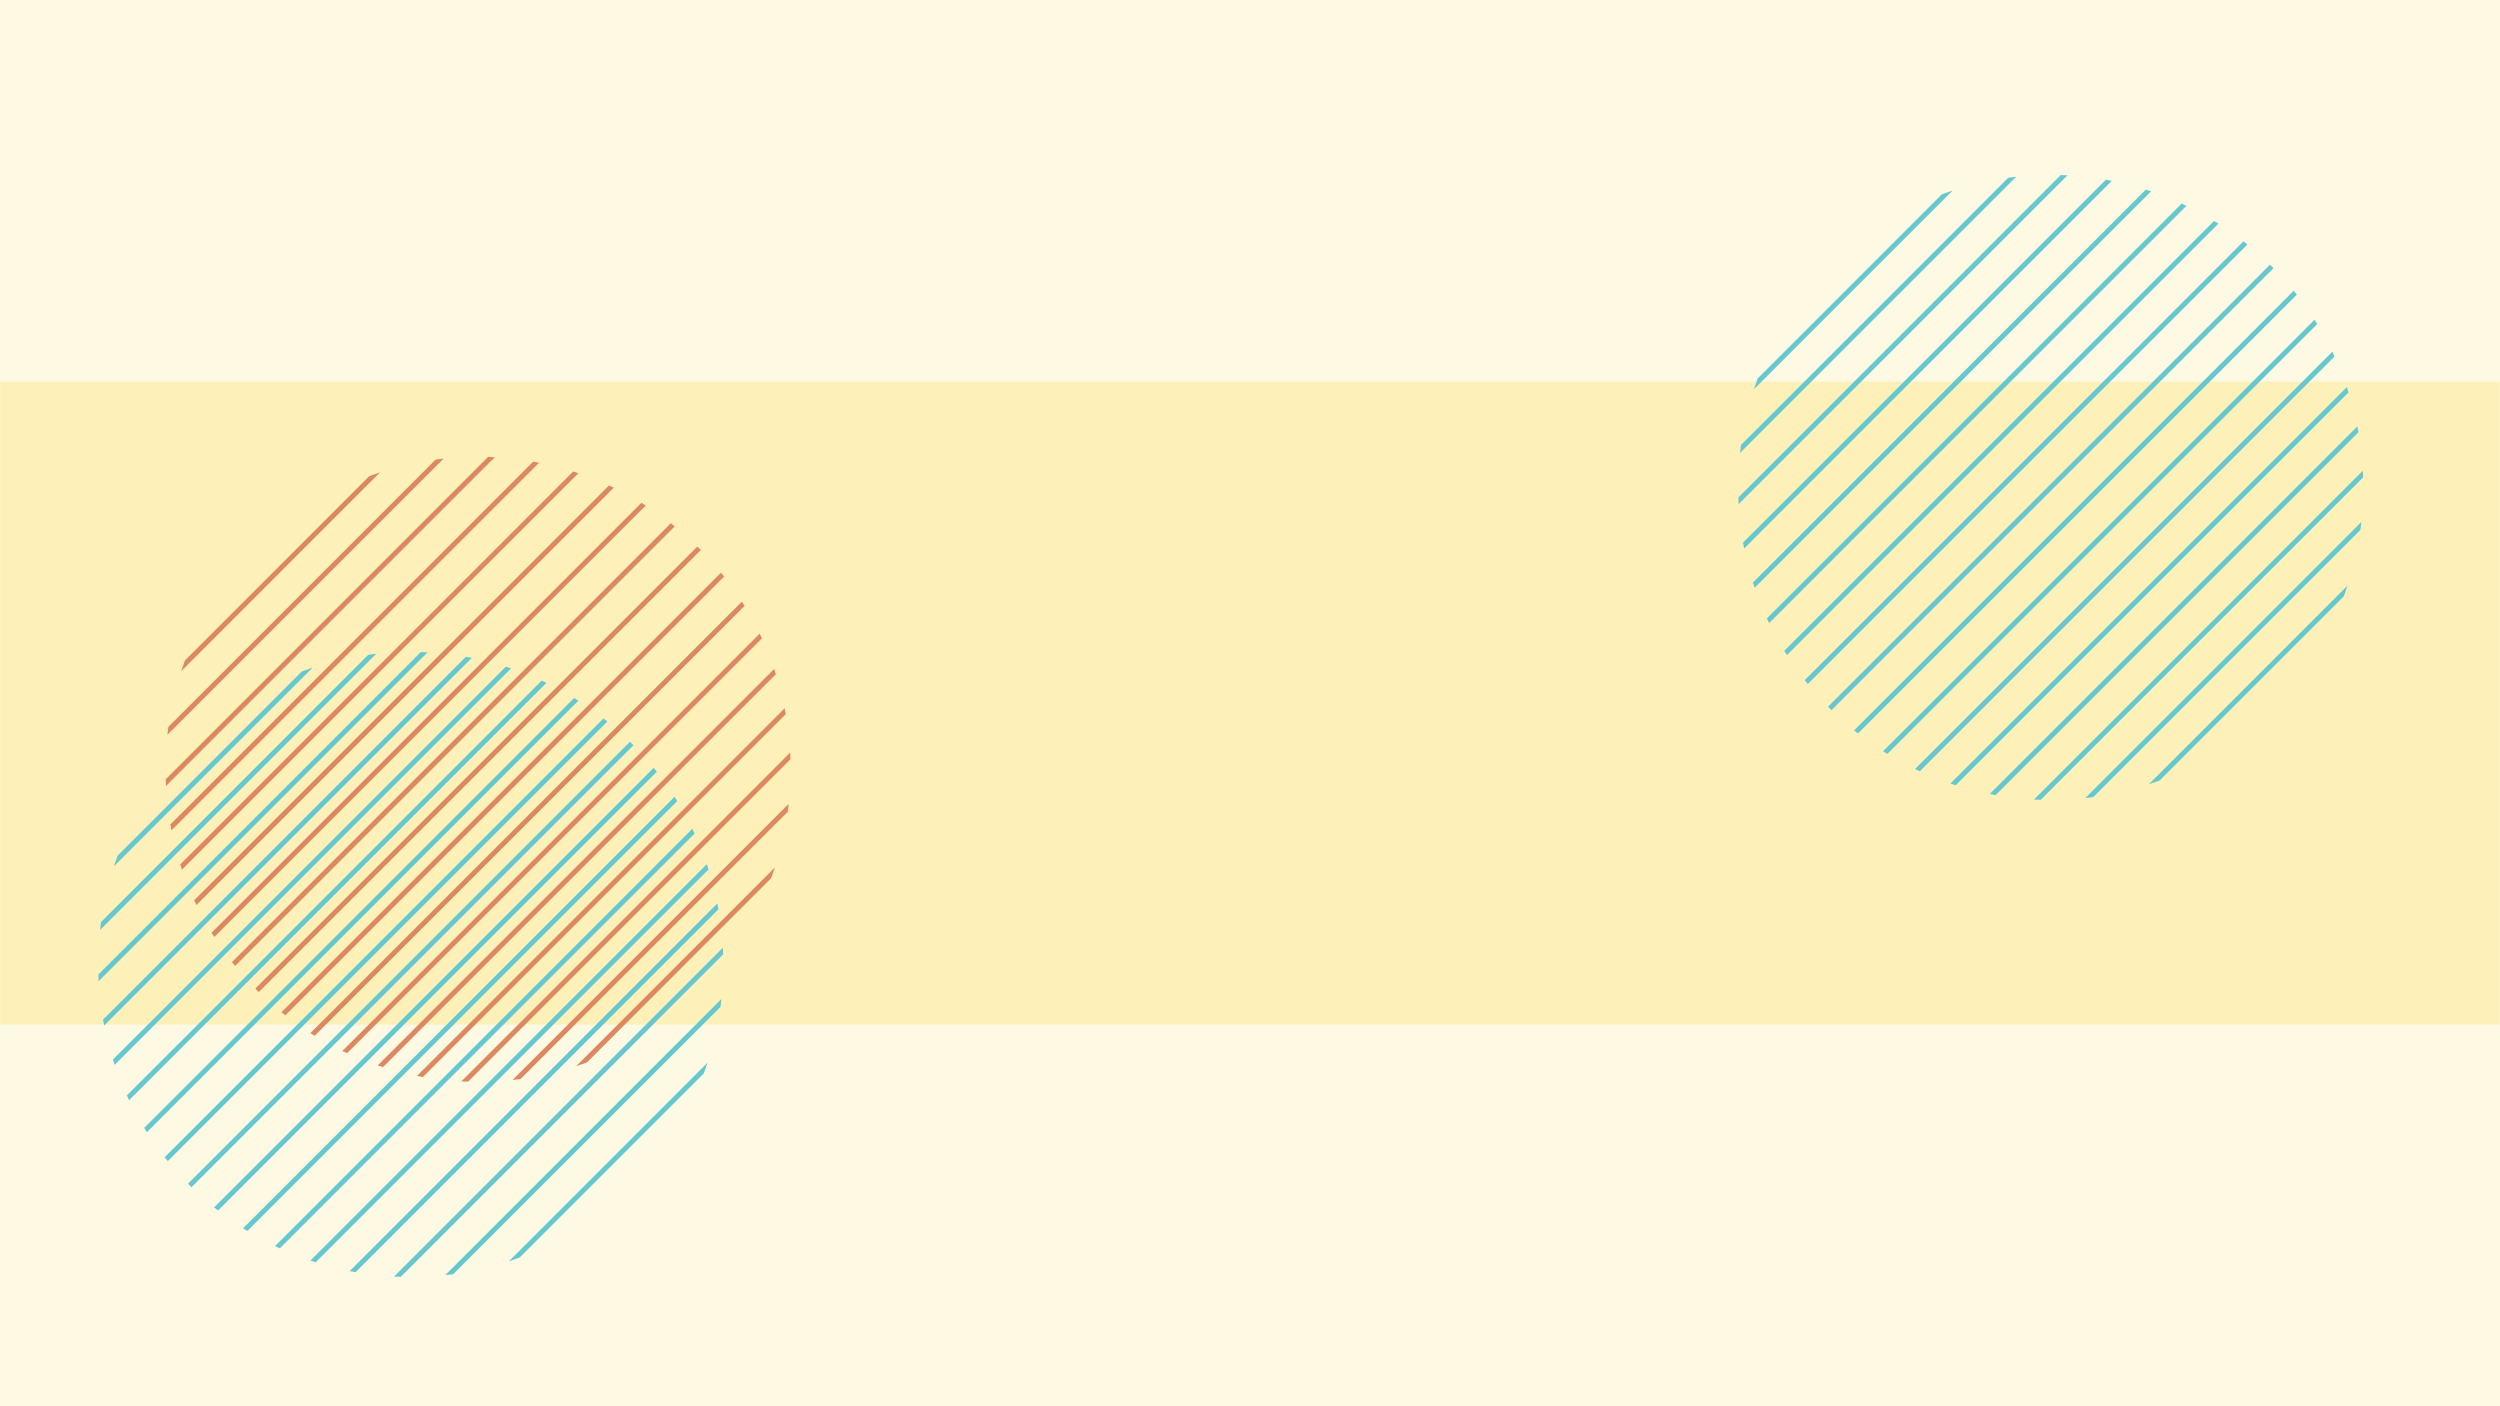 <svg xmlns="http://www.w3.org/2000/svg" xmlns:xlink="http://www.w3.org/1999/xlink" viewBox="0 0 1920 1080"><defs><style>.cls-1,.cls-5,.cls-7{fill:none;}.cls-2{fill:#fef9e3;}.cls-3{fill:#fdf1b9;}.cls-4{clip-path:url(#clip-path);}.cls-5{stroke:#65c8d0;}.cls-5,.cls-7{stroke-miterlimit:10;stroke-width:3.82px;}.cls-6{clip-path:url(#clip-path-2);}.cls-7{stroke:#dd8860;}.cls-8{clip-path:url(#clip-path-3);}</style><clipPath id="clip-path"><circle class="cls-1" cx="315.45" cy="740.72" r="240.04"/></clipPath><clipPath id="clip-path-2"><circle class="cls-1" cx="367.15" cy="590.83" r="240.04"/></clipPath><clipPath id="clip-path-3"><circle class="cls-1" cx="1574.96" cy="374.34" r="240.04"/></clipPath></defs><g id="foundation"><rect class="cls-2" width="1920" height="1080"/></g><g id="bg"><rect class="cls-3" x="0.17" y="293.14" width="1919.66" height="493.71"/><g class="cls-4"><line class="cls-5" x1="-67.88" y1="741.51" x2="316.25" y2="357.38"/><line class="cls-5" x1="-48.76" y1="760.64" x2="335.38" y2="376.51"/><line class="cls-5" x1="-29.63" y1="779.77" x2="354.5" y2="395.64"/><line class="cls-5" x1="-10.5" y1="798.9" x2="373.63" y2="414.76"/><line class="cls-5" x1="8.62" y1="818.02" x2="392.76" y2="433.89"/><line class="cls-5" x1="27.75" y1="837.15" x2="411.88" y2="453.02"/><line class="cls-5" x1="46.88" y1="856.28" x2="431.01" y2="472.14"/><line class="cls-5" x1="66" y1="875.4" x2="450.14" y2="491.27"/><line class="cls-5" x1="85.13" y1="894.53" x2="469.26" y2="510.4"/><line class="cls-5" x1="104.26" y1="913.66" x2="488.39" y2="529.52"/><line class="cls-5" x1="123.38" y1="932.78" x2="507.52" y2="548.65"/><line class="cls-5" x1="142.51" y1="951.91" x2="526.65" y2="567.78"/><line class="cls-5" x1="161.64" y1="971.04" x2="545.77" y2="586.91"/><line class="cls-5" x1="180.77" y1="990.17" x2="564.9" y2="606.03"/><line class="cls-5" x1="199.89" y1="1009.29" x2="584.03" y2="625.16"/><line class="cls-5" x1="219.02" y1="1028.42" x2="603.15" y2="644.29"/><line class="cls-5" x1="238.15" y1="1047.55" x2="622.28" y2="663.41"/><line class="cls-5" x1="257.27" y1="1066.67" x2="641.41" y2="682.54"/><line class="cls-5" x1="276.4" y1="1085.8" x2="660.53" y2="701.67"/><line class="cls-5" x1="295.53" y1="1104.93" x2="679.66" y2="720.79"/><line class="cls-5" x1="314.65" y1="1124.05" x2="698.79" y2="739.92"/><line class="cls-5" x1="333.78" y1="1143.18" x2="717.91" y2="759.05"/><line class="cls-5" x1="352.91" y1="1162.31" x2="737.04" y2="778.17"/></g><g class="cls-6"><line class="cls-7" x1="-16.19" y1="591.63" x2="367.94" y2="207.5"/><line class="cls-7" x1="2.94" y1="610.76" x2="387.07" y2="226.63"/><line class="cls-7" x1="22.07" y1="629.89" x2="406.2" y2="245.75"/><line class="cls-7" x1="41.19" y1="649.01" x2="425.33" y2="264.88"/><line class="cls-7" x1="60.32" y1="668.14" x2="444.45" y2="284.01"/><line class="cls-7" x1="79.45" y1="687.27" x2="463.58" y2="303.13"/><line class="cls-7" x1="98.57" y1="706.39" x2="482.71" y2="322.26"/><line class="cls-7" x1="117.7" y1="725.52" x2="501.83" y2="341.39"/><line class="cls-7" x1="136.83" y1="744.65" x2="520.96" y2="360.51"/><line class="cls-7" x1="155.95" y1="763.77" x2="540.09" y2="379.64"/><line class="cls-7" x1="175.08" y1="782.9" x2="559.21" y2="398.77"/><line class="cls-7" x1="194.21" y1="802.03" x2="578.34" y2="417.89"/><line class="cls-7" x1="213.34" y1="821.15" x2="597.47" y2="437.02"/><line class="cls-7" x1="232.46" y1="840.28" x2="616.6" y2="456.15"/><line class="cls-7" x1="251.59" y1="859.41" x2="635.72" y2="475.28"/><line class="cls-7" x1="270.72" y1="878.54" x2="654.85" y2="494.4"/><line class="cls-7" x1="289.84" y1="897.66" x2="673.98" y2="513.53"/><line class="cls-7" x1="308.97" y1="916.79" x2="693.1" y2="532.66"/><line class="cls-7" x1="328.1" y1="935.92" x2="712.23" y2="551.78"/><line class="cls-7" x1="347.22" y1="955.04" x2="731.36" y2="570.91"/><line class="cls-7" x1="366.35" y1="974.17" x2="750.48" y2="590.04"/><line class="cls-7" x1="385.48" y1="993.3" x2="769.61" y2="609.16"/><line class="cls-7" x1="404.6" y1="1012.42" x2="788.74" y2="628.29"/></g><g class="cls-8"><line class="cls-5" x1="1191.62" y1="375.14" x2="1575.75" y2="-8.99"/><line class="cls-5" x1="1210.75" y1="394.27" x2="1594.88" y2="10.13"/><line class="cls-5" x1="1229.87" y1="413.39" x2="1614.01" y2="29.26"/><line class="cls-5" x1="1249" y1="432.52" x2="1633.13" y2="48.39"/><line class="cls-5" x1="1268.13" y1="451.65" x2="1652.26" y2="67.52"/><line class="cls-5" x1="1287.26" y1="470.78" x2="1671.39" y2="86.64"/><line class="cls-5" x1="1306.38" y1="489.9" x2="1690.52" y2="105.77"/><line class="cls-5" x1="1325.51" y1="509.03" x2="1709.64" y2="124.9"/><line class="cls-5" x1="1344.64" y1="528.16" x2="1728.77" y2="144.02"/><line class="cls-5" x1="1363.76" y1="547.28" x2="1747.9" y2="163.15"/><line class="cls-5" x1="1382.89" y1="566.41" x2="1767.02" y2="182.28"/><line class="cls-5" x1="1402.02" y1="585.54" x2="1786.15" y2="201.4"/><line class="cls-5" x1="1421.14" y1="604.66" x2="1805.28" y2="220.53"/><line class="cls-5" x1="1440.27" y1="623.79" x2="1824.4" y2="239.66"/><line class="cls-5" x1="1459.4" y1="642.92" x2="1843.53" y2="258.78"/><line class="cls-5" x1="1478.52" y1="662.04" x2="1862.66" y2="277.91"/><line class="cls-5" x1="1497.65" y1="681.17" x2="1881.78" y2="297.04"/><line class="cls-5" x1="1516.78" y1="700.3" x2="1900.91" y2="316.17"/><line class="cls-5" x1="1535.91" y1="719.43" x2="1920.04" y2="335.29"/><line class="cls-5" x1="1555.03" y1="738.55" x2="1939.17" y2="354.42"/><line class="cls-5" x1="1574.16" y1="757.68" x2="1958.29" y2="373.55"/><line class="cls-5" x1="1593.29" y1="776.81" x2="1977.42" y2="392.67"/><line class="cls-5" x1="1612.41" y1="795.93" x2="1996.55" y2="411.8"/></g></g></svg>